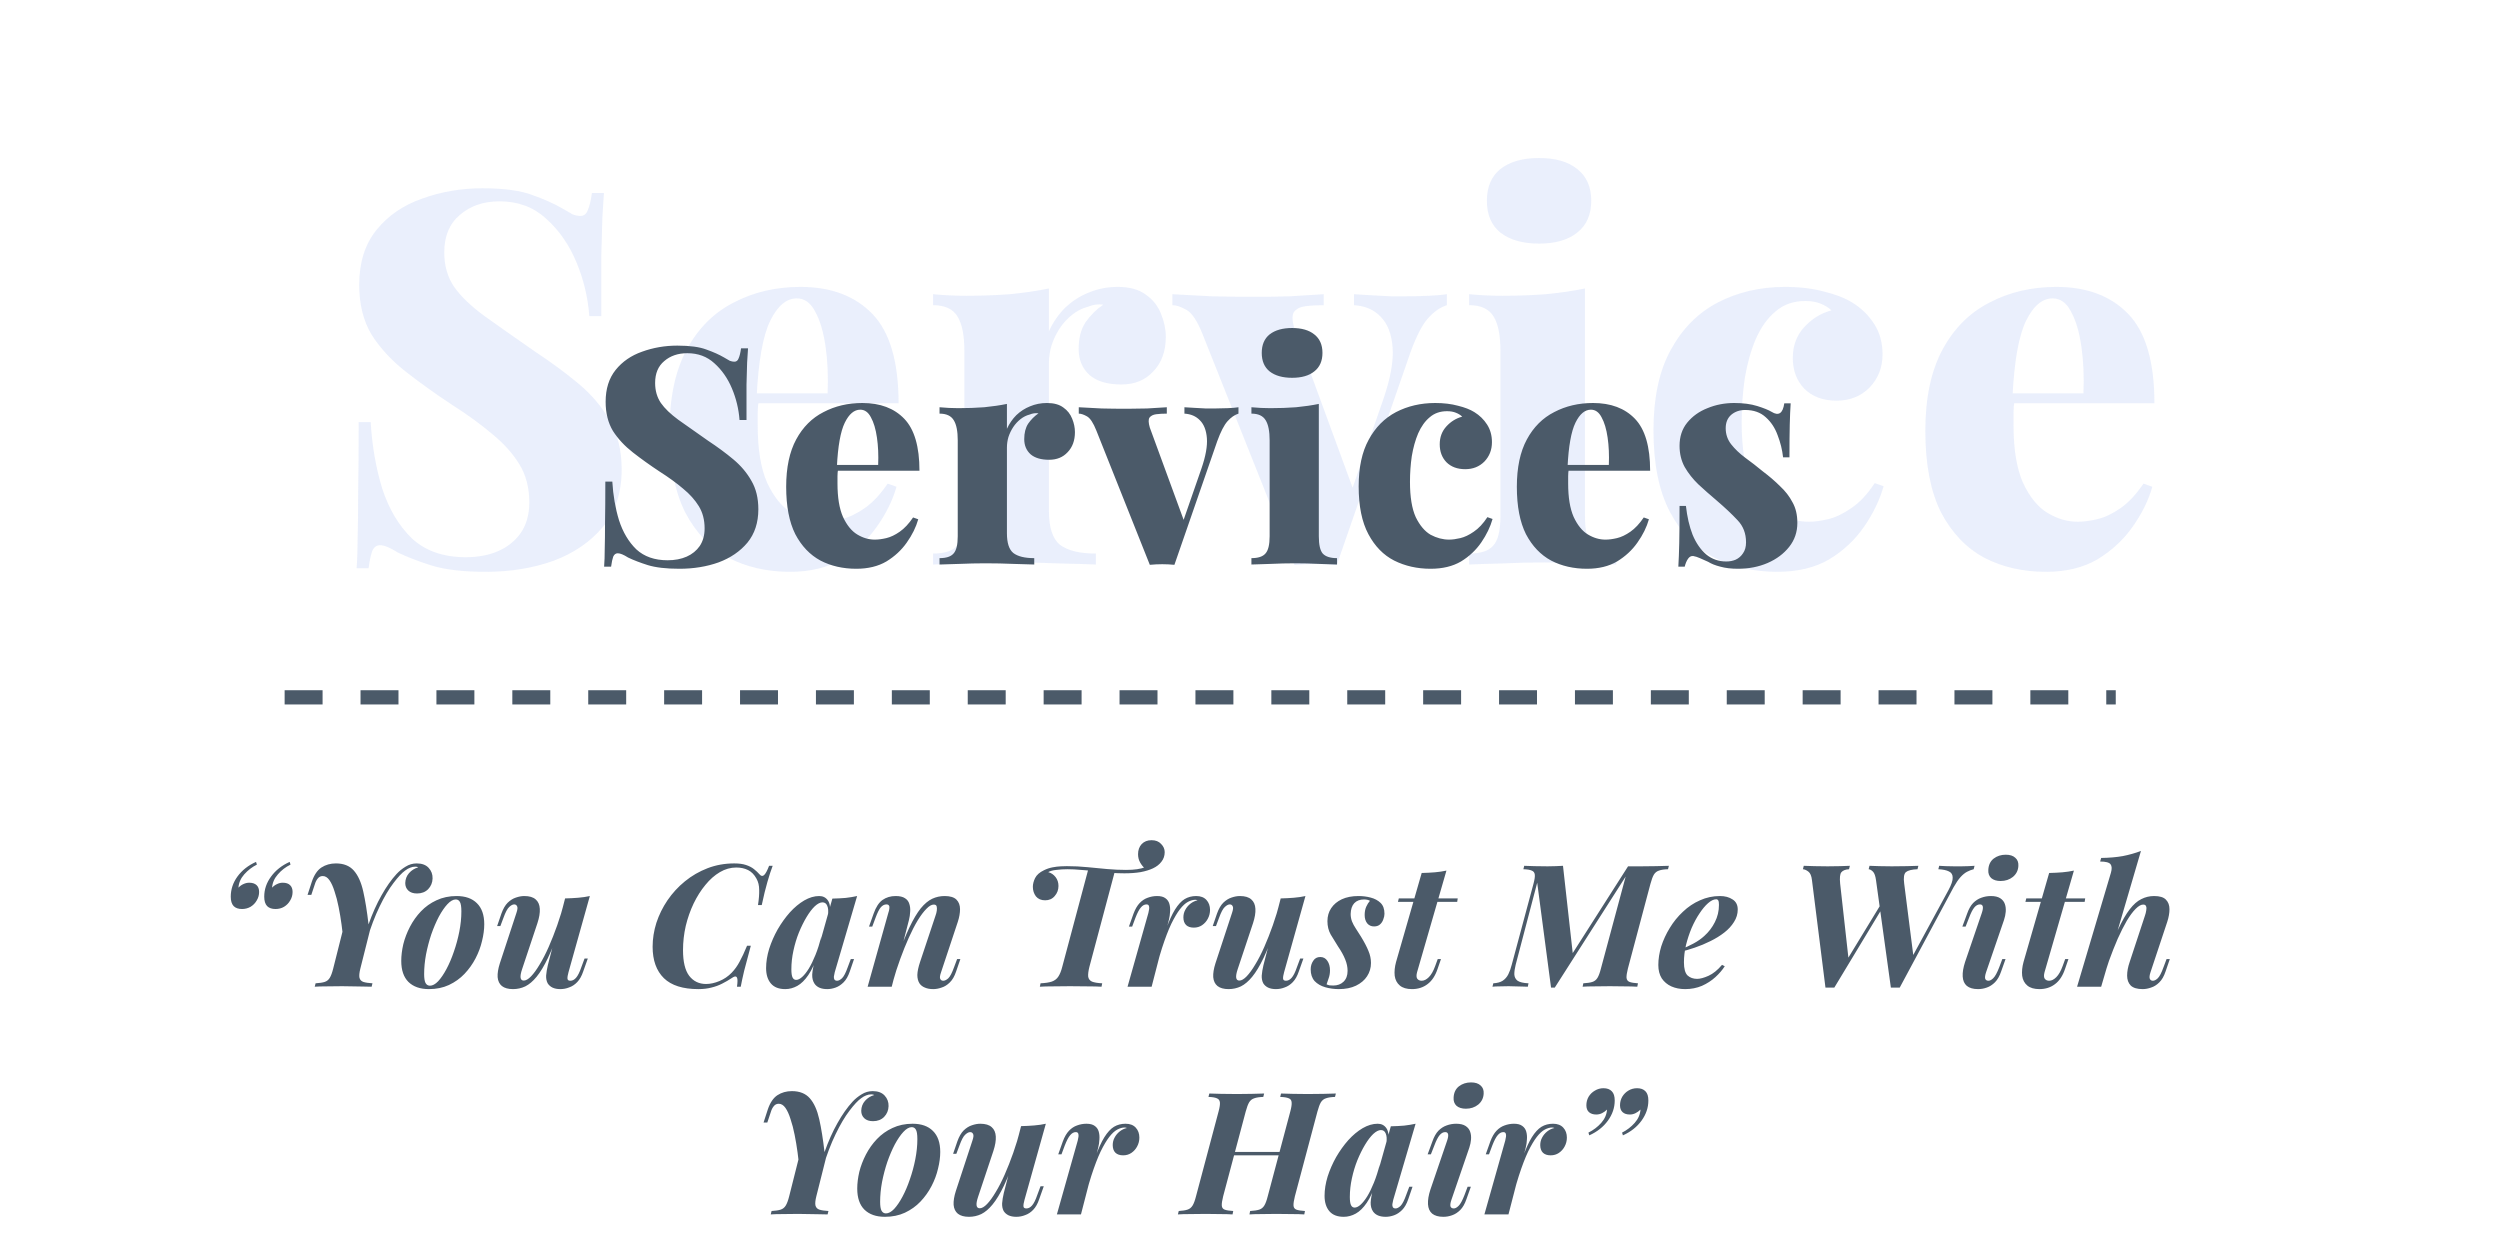 <svg width="527" height="265" viewBox="0 0 527 265" fill="none" xmlns="http://www.w3.org/2000/svg">
<path d="M101.679 39.69C106.225 39.69 109.745 40.167 112.239 41.12C114.732 42 116.859 42.953 118.619 43.98C119.499 44.493 120.195 44.897 120.709 45.19C121.295 45.41 121.845 45.52 122.359 45.52C123.092 45.52 123.605 45.117 123.899 44.31C124.265 43.503 124.559 42.293 124.779 40.68H127.309C127.235 42.147 127.125 43.87 126.979 45.85C126.905 47.83 126.832 50.47 126.759 53.77C126.759 56.997 126.759 61.287 126.759 66.64H124.229C123.935 62.68 123.019 58.867 121.479 55.2C119.939 51.533 117.812 48.49 115.099 46.07C112.459 43.65 109.195 42.44 105.309 42.44C101.935 42.44 99.149 43.393 96.949 45.3C94.749 47.133 93.649 49.773 93.649 53.22C93.649 56.007 94.346 58.427 95.739 60.48C97.132 62.46 99.222 64.477 102.009 66.53C104.869 68.583 108.462 71.113 112.789 74.12C116.235 76.393 119.315 78.667 122.029 80.94C124.742 83.213 126.905 85.78 128.519 88.64C130.205 91.5 131.049 94.947 131.049 98.98C131.049 103.82 129.729 107.853 127.089 111.08C124.449 114.233 120.965 116.617 116.639 118.23C112.312 119.77 107.582 120.54 102.449 120.54C97.682 120.54 93.869 120.1 91.009 119.22C88.222 118.34 85.839 117.423 83.859 116.47C82.246 115.443 80.999 114.93 80.119 114.93C79.385 114.93 78.835 115.333 78.469 116.14C78.175 116.947 77.919 118.157 77.699 119.77H75.169C75.316 117.937 75.389 115.81 75.389 113.39C75.462 110.897 75.499 107.707 75.499 103.82C75.572 99.933 75.609 94.983 75.609 88.97H78.139C78.432 93.957 79.239 98.613 80.559 102.94C81.952 107.267 84.042 110.787 86.829 113.5C89.689 116.14 93.466 117.46 98.159 117.46C100.799 117.46 103.109 117.02 105.089 116.14C107.069 115.26 108.645 113.977 109.819 112.29C110.992 110.53 111.579 108.403 111.579 105.91C111.579 102.83 110.882 100.153 109.489 97.88C108.095 95.607 106.189 93.48 103.769 91.5C101.349 89.447 98.525 87.393 95.299 85.34C91.852 83.067 88.626 80.757 85.619 78.41C82.612 76.063 80.192 73.46 78.359 70.6C76.599 67.667 75.719 64.147 75.719 60.04C75.719 55.347 76.929 51.497 79.349 48.49C81.769 45.483 84.959 43.283 88.919 41.89C92.952 40.423 97.206 39.69 101.679 39.69ZM168.741 60.48C175.194 60.48 180.254 62.387 183.921 66.2C187.588 70.013 189.421 76.283 189.421 85.01H154.111L154.001 82.92H174.461C174.608 79.327 174.461 76.027 174.021 73.02C173.581 69.94 172.848 67.483 171.821 65.65C170.868 63.817 169.584 62.9 167.971 62.9C165.771 62.9 163.901 64.477 162.361 67.63C160.821 70.783 159.868 76.137 159.501 83.69L159.941 84.46C159.794 85.267 159.721 86.11 159.721 86.99C159.721 87.797 159.721 88.677 159.721 89.63C159.721 94.69 160.381 98.723 161.701 101.73C163.094 104.737 164.818 106.863 166.871 108.11C168.924 109.357 171.051 109.98 173.251 109.98C174.498 109.98 175.891 109.797 177.431 109.43C178.971 109.063 180.584 108.293 182.271 107.12C183.958 105.947 185.571 104.223 187.111 101.95L188.981 102.61C188.174 105.47 186.781 108.293 184.801 111.08C182.894 113.793 180.438 116.067 177.431 117.9C174.424 119.66 170.794 120.54 166.541 120.54C161.701 120.54 157.374 119.55 153.561 117.57C149.748 115.517 146.704 112.327 144.431 108C142.231 103.6 141.131 97.88 141.131 90.84C141.131 83.873 142.341 78.153 144.761 73.68C147.181 69.207 150.481 65.907 154.661 63.78C158.841 61.58 163.534 60.48 168.741 60.48ZM235.631 60.48C238.125 60.48 240.105 61.03 241.571 62.13C243.038 63.157 244.101 64.513 244.761 66.2C245.421 67.813 245.751 69.427 245.751 71.04C245.751 74.047 244.871 76.467 243.111 78.3C241.425 80.133 239.188 81.05 236.401 81.05C233.468 81.05 231.231 80.39 229.691 79.07C228.151 77.677 227.381 75.843 227.381 73.57C227.381 71.297 227.858 69.427 228.811 67.96C229.838 66.493 231.085 65.247 232.551 64.22C231.451 64.073 230.388 64.22 229.361 64.66C228.188 64.953 227.088 65.503 226.061 66.31C225.035 67.117 224.155 68.07 223.421 69.17C222.688 70.27 222.101 71.48 221.661 72.8C221.295 74.047 221.111 75.33 221.111 76.65V107.67C221.111 111.19 221.881 113.573 223.421 114.82C225.035 116.067 227.565 116.69 231.011 116.69V119C229.325 118.927 226.831 118.853 223.531 118.78C220.231 118.633 216.821 118.56 213.301 118.56C210.148 118.56 206.958 118.633 203.731 118.78C200.578 118.853 198.231 118.927 196.691 119V116.69C199.111 116.69 200.798 116.14 201.751 115.04C202.778 113.94 203.291 111.85 203.291 108.77V74.01C203.291 70.71 202.815 68.29 201.861 66.75C200.908 65.137 199.185 64.33 196.691 64.33V62.02C199.038 62.24 201.311 62.35 203.511 62.35C206.811 62.35 209.928 62.24 212.861 62.02C215.868 61.727 218.618 61.323 221.111 60.81V69.83C221.991 67.923 223.128 66.273 224.521 64.88C225.988 63.487 227.638 62.423 229.471 61.69C231.378 60.883 233.431 60.48 235.631 60.48ZM305.001 62.02V64.33C303.608 64.77 302.288 65.687 301.041 67.08C299.794 68.473 298.548 70.893 297.301 74.34L281.791 119.11C280.324 118.963 278.858 118.89 277.391 118.89C275.924 118.89 274.421 118.963 272.881 119.11L253.521 70.49C252.421 67.703 251.284 65.98 250.111 65.32C248.938 64.66 247.948 64.33 247.141 64.33V62.02C249.781 62.167 252.531 62.313 255.391 62.46C258.251 62.533 261.368 62.57 264.741 62.57C267.014 62.57 269.398 62.533 271.891 62.46C274.458 62.313 276.841 62.167 279.041 62.02V64.33C277.648 64.33 276.364 64.403 275.191 64.55C274.091 64.697 273.284 65.1 272.771 65.76C272.331 66.42 272.368 67.63 272.881 69.39L285.421 103.6L284.211 105.47L291.581 84.24C293.121 79.767 293.781 76.1 293.561 73.24C293.341 70.38 292.498 68.217 291.031 66.75C289.638 65.283 287.768 64.477 285.421 64.33V62.02C286.521 62.093 287.731 62.167 289.051 62.24C290.444 62.313 291.801 62.387 293.121 62.46C294.514 62.46 295.651 62.46 296.531 62.46C297.924 62.46 299.464 62.423 301.151 62.35C302.838 62.277 304.121 62.167 305.001 62.02ZM324.435 33.31C327.882 33.31 330.558 34.08 332.465 35.62C334.445 37.16 335.435 39.397 335.435 42.33C335.435 45.263 334.445 47.5 332.465 49.04C330.558 50.58 327.882 51.35 324.435 51.35C320.988 51.35 318.275 50.58 316.295 49.04C314.388 47.5 313.435 45.263 313.435 42.33C313.435 39.397 314.388 37.16 316.295 35.62C318.275 34.08 320.988 33.31 324.435 33.31ZM334.115 60.81V108.77C334.115 111.85 334.592 113.94 335.545 115.04C336.572 116.14 338.295 116.69 340.715 116.69V119C339.248 118.927 337.085 118.853 334.225 118.78C331.365 118.633 328.468 118.56 325.535 118.56C322.602 118.56 319.595 118.633 316.515 118.78C313.508 118.853 311.235 118.927 309.695 119V116.69C312.115 116.69 313.802 116.14 314.755 115.04C315.782 113.94 316.295 111.85 316.295 108.77V74.01C316.295 70.71 315.818 68.29 314.865 66.75C313.912 65.137 312.188 64.33 309.695 64.33V62.02C312.042 62.24 314.315 62.35 316.515 62.35C319.815 62.35 322.932 62.24 325.865 62.02C328.872 61.727 331.622 61.323 334.115 60.81ZM376.271 60.48C379.351 60.48 382.101 60.81 384.521 61.47C386.941 62.057 388.921 62.827 390.461 63.78C392.368 64.953 393.908 66.457 395.081 68.29C396.255 70.123 396.841 72.25 396.841 74.67C396.841 77.457 395.925 79.803 394.091 81.71C392.258 83.543 389.948 84.46 387.161 84.46C384.301 84.46 382.028 83.617 380.341 81.93C378.728 80.243 377.921 78.08 377.921 75.44C377.921 72.873 378.728 70.71 380.341 68.95C381.955 67.19 383.861 66.017 386.061 65.43C385.475 64.843 384.705 64.367 383.751 64C382.871 63.633 381.808 63.45 380.561 63.45C378.068 63.45 375.978 64.183 374.291 65.65C372.605 67.043 371.211 68.987 370.111 71.48C369.085 73.9 368.315 76.65 367.801 79.73C367.361 82.737 367.141 85.853 367.141 89.08C367.141 94.507 367.838 98.76 369.231 101.84C370.698 104.847 372.495 106.973 374.621 108.22C376.821 109.393 379.058 109.98 381.331 109.98C382.505 109.98 383.861 109.797 385.401 109.43C386.941 109.063 388.555 108.293 390.241 107.12C392.001 105.947 393.651 104.187 395.191 101.84L397.061 102.5C396.255 105.36 394.898 108.183 392.991 110.97C391.085 113.757 388.628 116.067 385.621 117.9C382.615 119.66 378.948 120.54 374.621 120.54C369.781 120.54 365.381 119.55 361.421 117.57C357.535 115.59 354.418 112.4 352.071 108C349.725 103.6 348.551 97.843 348.551 90.73C348.551 83.837 349.761 78.19 352.181 73.79C354.601 69.317 357.901 65.98 362.081 63.78C366.335 61.58 371.065 60.48 376.271 60.48ZM433.471 60.48C439.925 60.48 444.985 62.387 448.651 66.2C452.318 70.013 454.151 76.283 454.151 85.01H418.841L418.731 82.92H439.191C439.338 79.327 439.191 76.027 438.751 73.02C438.311 69.94 437.578 67.483 436.551 65.65C435.598 63.817 434.315 62.9 432.701 62.9C430.501 62.9 428.631 64.477 427.091 67.63C425.551 70.783 424.598 76.137 424.231 83.69L424.671 84.46C424.525 85.267 424.451 86.11 424.451 86.99C424.451 87.797 424.451 88.677 424.451 89.63C424.451 94.69 425.111 98.723 426.431 101.73C427.825 104.737 429.548 106.863 431.601 108.11C433.655 109.357 435.781 109.98 437.981 109.98C439.228 109.98 440.621 109.797 442.161 109.43C443.701 109.063 445.315 108.293 447.001 107.12C448.688 105.947 450.301 104.223 451.841 101.95L453.711 102.61C452.905 105.47 451.511 108.293 449.531 111.08C447.625 113.793 445.168 116.067 442.161 117.9C439.155 119.66 435.525 120.54 431.271 120.54C426.431 120.54 422.105 119.55 418.291 117.57C414.478 115.517 411.435 112.327 409.161 108C406.961 103.6 405.861 97.88 405.861 90.84C405.861 83.873 407.071 78.153 409.491 73.68C411.911 69.207 415.211 65.907 419.391 63.78C423.571 61.58 428.265 60.48 433.471 60.48Z" fill="#7797EE" fill-opacity="0.15"/>
<path d="M142.772 72.856C145.417 72.856 147.465 73.133 148.916 73.688C150.367 74.2 151.604 74.755 152.628 75.352C153.14 75.651 153.545 75.885 153.844 76.056C154.185 76.184 154.505 76.248 154.804 76.248C155.231 76.248 155.529 76.013 155.7 75.544C155.913 75.075 156.084 74.371 156.212 73.432H157.684C157.641 74.285 157.577 75.288 157.492 76.44C157.449 77.592 157.407 79.128 157.364 81.048C157.364 82.925 157.364 85.421 157.364 88.536H155.892C155.721 86.232 155.188 84.013 154.292 81.88C153.396 79.747 152.159 77.976 150.58 76.568C149.044 75.16 147.145 74.456 144.884 74.456C142.921 74.456 141.3 75.011 140.02 76.12C138.74 77.187 138.1 78.723 138.1 80.728C138.1 82.349 138.505 83.757 139.316 84.952C140.127 86.104 141.343 87.277 142.964 88.472C144.628 89.667 146.719 91.139 149.236 92.888C151.241 94.211 153.033 95.533 154.612 96.856C156.191 98.179 157.449 99.672 158.388 101.336C159.369 103 159.86 105.005 159.86 107.352C159.86 110.168 159.092 112.515 157.556 114.392C156.02 116.227 153.993 117.613 151.476 118.552C148.959 119.448 146.207 119.896 143.22 119.896C140.447 119.896 138.228 119.64 136.564 119.128C134.943 118.616 133.556 118.083 132.404 117.528C131.465 116.931 130.74 116.632 130.228 116.632C129.801 116.632 129.481 116.867 129.268 117.336C129.097 117.805 128.948 118.509 128.82 119.448H127.348C127.433 118.381 127.476 117.144 127.476 115.736C127.519 114.285 127.54 112.429 127.54 110.168C127.583 107.907 127.604 105.027 127.604 101.528H129.076C129.247 104.429 129.716 107.139 130.484 109.656C131.295 112.173 132.511 114.221 134.132 115.8C135.796 117.336 137.993 118.104 140.724 118.104C142.26 118.104 143.604 117.848 144.756 117.336C145.908 116.824 146.825 116.077 147.508 115.096C148.191 114.072 148.532 112.835 148.532 111.384C148.532 109.592 148.127 108.035 147.316 106.712C146.505 105.389 145.396 104.152 143.988 103C142.58 101.805 140.937 100.611 139.06 99.416C137.055 98.093 135.177 96.749 133.428 95.384C131.679 94.019 130.271 92.504 129.204 90.84C128.18 89.133 127.668 87.085 127.668 84.696C127.668 81.965 128.372 79.725 129.78 77.976C131.188 76.227 133.044 74.947 135.348 74.136C137.695 73.283 140.169 72.856 142.772 72.856ZM181.79 84.952C185.545 84.952 188.489 86.061 190.622 88.28C192.755 90.499 193.822 94.147 193.822 99.224H173.278L173.214 98.008H185.118C185.203 95.917 185.118 93.997 184.862 92.248C184.606 90.456 184.179 89.027 183.582 87.96C183.027 86.893 182.281 86.36 181.342 86.36C180.062 86.36 178.974 87.277 178.078 89.112C177.182 90.947 176.627 94.061 176.414 98.456L176.67 98.904C176.585 99.373 176.542 99.864 176.542 100.376C176.542 100.845 176.542 101.357 176.542 101.912C176.542 104.856 176.926 107.203 177.694 108.952C178.505 110.701 179.507 111.939 180.702 112.664C181.897 113.389 183.134 113.752 184.414 113.752C185.139 113.752 185.95 113.645 186.846 113.432C187.742 113.219 188.681 112.771 189.662 112.088C190.643 111.405 191.582 110.403 192.478 109.08L193.566 109.464C193.097 111.128 192.286 112.771 191.134 114.392C190.025 115.971 188.595 117.293 186.846 118.36C185.097 119.384 182.985 119.896 180.51 119.896C177.694 119.896 175.177 119.32 172.958 118.168C170.739 116.973 168.969 115.117 167.646 112.6C166.366 110.04 165.726 106.712 165.726 102.616C165.726 98.563 166.43 95.235 167.838 92.632C169.246 90.029 171.166 88.109 173.598 86.872C176.03 85.592 178.761 84.952 181.79 84.952ZM220.708 84.952C222.159 84.952 223.311 85.272 224.164 85.912C225.017 86.509 225.636 87.299 226.02 88.28C226.404 89.219 226.596 90.157 226.596 91.096C226.596 92.845 226.084 94.253 225.06 95.32C224.079 96.387 222.777 96.92 221.156 96.92C219.449 96.92 218.148 96.536 217.252 95.768C216.356 94.957 215.908 93.891 215.908 92.568C215.908 91.245 216.185 90.157 216.74 89.304C217.337 88.451 218.063 87.725 218.916 87.128C218.276 87.043 217.657 87.128 217.06 87.384C216.377 87.555 215.737 87.875 215.14 88.344C214.543 88.813 214.031 89.368 213.604 90.008C213.177 90.648 212.836 91.352 212.58 92.12C212.367 92.845 212.26 93.592 212.26 94.36V112.408C212.26 114.456 212.708 115.843 213.604 116.568C214.543 117.293 216.015 117.656 218.02 117.656V119C217.039 118.957 215.588 118.915 213.668 118.872C211.748 118.787 209.764 118.744 207.716 118.744C205.881 118.744 204.025 118.787 202.148 118.872C200.313 118.915 198.948 118.957 198.052 119V117.656C199.46 117.656 200.441 117.336 200.996 116.696C201.593 116.056 201.892 114.84 201.892 113.048V92.824C201.892 90.904 201.615 89.496 201.06 88.6C200.505 87.661 199.503 87.192 198.052 87.192V85.848C199.417 85.976 200.74 86.04 202.02 86.04C203.94 86.04 205.753 85.976 207.46 85.848C209.209 85.677 210.809 85.443 212.26 85.144V90.392C212.772 89.283 213.433 88.323 214.244 87.512C215.097 86.701 216.057 86.083 217.124 85.656C218.233 85.187 219.428 84.952 220.708 84.952ZM261.069 85.848V87.192C260.258 87.448 259.49 87.981 258.765 88.792C258.039 89.603 257.314 91.011 256.589 93.016L247.565 119.064C246.711 118.979 245.858 118.936 245.005 118.936C244.151 118.936 243.277 118.979 242.381 119.064L231.117 90.776C230.477 89.155 229.815 88.152 229.133 87.768C228.45 87.384 227.874 87.192 227.405 87.192V85.848C228.941 85.933 230.541 86.019 232.205 86.104C233.869 86.147 235.682 86.168 237.645 86.168C238.967 86.168 240.354 86.147 241.805 86.104C243.298 86.019 244.685 85.933 245.965 85.848V87.192C245.154 87.192 244.407 87.235 243.725 87.32C243.085 87.405 242.615 87.64 242.317 88.024C242.061 88.408 242.082 89.112 242.381 90.136L249.677 110.04L248.973 111.128L253.261 98.776C254.157 96.173 254.541 94.04 254.413 92.376C254.285 90.712 253.794 89.453 252.941 88.6C252.13 87.747 251.042 87.277 249.677 87.192V85.848C250.317 85.891 251.021 85.933 251.789 85.976C252.599 86.019 253.389 86.061 254.157 86.104C254.967 86.104 255.629 86.104 256.141 86.104C256.951 86.104 257.847 86.083 258.829 86.04C259.81 85.997 260.557 85.933 261.069 85.848ZM272.375 69.144C274.381 69.144 275.938 69.592 277.047 70.488C278.199 71.384 278.775 72.685 278.775 74.392C278.775 76.099 278.199 77.4 277.047 78.296C275.938 79.192 274.381 79.64 272.375 79.64C270.37 79.64 268.791 79.192 267.639 78.296C266.53 77.4 265.975 76.099 265.975 74.392C265.975 72.685 266.53 71.384 267.639 70.488C268.791 69.592 270.37 69.144 272.375 69.144ZM278.007 85.144V113.048C278.007 114.84 278.285 116.056 278.84 116.696C279.437 117.336 280.44 117.656 281.847 117.656V119C280.994 118.957 279.736 118.915 278.071 118.872C276.408 118.787 274.722 118.744 273.016 118.744C271.309 118.744 269.559 118.787 267.767 118.872C266.018 118.915 264.695 118.957 263.799 119V117.656C265.207 117.656 266.189 117.336 266.743 116.696C267.341 116.056 267.639 114.84 267.639 113.048V92.824C267.639 90.904 267.362 89.496 266.807 88.6C266.253 87.661 265.25 87.192 263.799 87.192V85.848C265.165 85.976 266.487 86.04 267.767 86.04C269.687 86.04 271.501 85.976 273.207 85.848C274.957 85.677 276.557 85.443 278.007 85.144ZM302.535 84.952C304.327 84.952 305.927 85.144 307.335 85.528C308.743 85.869 309.895 86.317 310.791 86.872C311.9 87.555 312.796 88.429 313.479 89.496C314.162 90.563 314.503 91.8 314.503 93.208C314.503 94.829 313.97 96.195 312.903 97.304C311.836 98.371 310.492 98.904 308.871 98.904C307.207 98.904 305.884 98.413 304.903 97.432C303.964 96.451 303.495 95.192 303.495 93.656C303.495 92.163 303.964 90.904 304.903 89.88C305.842 88.856 306.951 88.173 308.231 87.832C307.89 87.491 307.442 87.213 306.887 87C306.375 86.787 305.756 86.68 305.031 86.68C303.58 86.68 302.364 87.107 301.383 87.96C300.402 88.771 299.591 89.901 298.951 91.352C298.354 92.76 297.906 94.36 297.607 96.152C297.351 97.901 297.223 99.715 297.223 101.592C297.223 104.749 297.628 107.224 298.439 109.016C299.292 110.765 300.338 112.003 301.575 112.728C302.855 113.411 304.156 113.752 305.479 113.752C306.162 113.752 306.951 113.645 307.847 113.432C308.743 113.219 309.682 112.771 310.663 112.088C311.687 111.405 312.647 110.381 313.543 109.016L314.631 109.4C314.162 111.064 313.372 112.707 312.263 114.328C311.154 115.949 309.724 117.293 307.975 118.36C306.226 119.384 304.092 119.896 301.575 119.896C298.759 119.896 296.199 119.32 293.895 118.168C291.634 117.016 289.82 115.16 288.455 112.6C287.09 110.04 286.407 106.691 286.407 102.552C286.407 98.541 287.111 95.256 288.519 92.696C289.927 90.093 291.847 88.152 294.279 86.872C296.754 85.592 299.506 84.952 302.535 84.952ZM335.815 84.952C339.57 84.952 342.514 86.061 344.647 88.28C346.78 90.499 347.847 94.147 347.847 99.224H327.303L327.239 98.008H339.143C339.228 95.917 339.143 93.997 338.887 92.248C338.631 90.456 338.204 89.027 337.607 87.96C337.052 86.893 336.306 86.36 335.367 86.36C334.087 86.36 332.999 87.277 332.103 89.112C331.207 90.947 330.652 94.061 330.439 98.456L330.695 98.904C330.61 99.373 330.567 99.864 330.567 100.376C330.567 100.845 330.567 101.357 330.567 101.912C330.567 104.856 330.951 107.203 331.719 108.952C332.53 110.701 333.532 111.939 334.727 112.664C335.922 113.389 337.159 113.752 338.439 113.752C339.164 113.752 339.975 113.645 340.871 113.432C341.767 113.219 342.706 112.771 343.687 112.088C344.668 111.405 345.607 110.403 346.503 109.08L347.591 109.464C347.122 111.128 346.311 112.771 345.159 114.392C344.05 115.971 342.62 117.293 340.871 118.36C339.122 119.384 337.01 119.896 334.535 119.896C331.719 119.896 329.202 119.32 326.983 118.168C324.764 116.973 322.994 115.117 321.671 112.6C320.391 110.04 319.751 106.712 319.751 102.616C319.751 98.563 320.455 95.235 321.863 92.632C323.271 90.029 325.191 88.109 327.623 86.872C330.055 85.592 332.786 84.952 335.815 84.952ZM365.569 84.952C367.446 84.952 369.068 85.165 370.433 85.592C371.798 86.019 372.801 86.424 373.441 86.808C374.934 87.747 375.83 87.149 376.129 85.016H377.473C377.388 86.253 377.324 87.747 377.281 89.496C377.238 91.203 377.217 93.507 377.217 96.408H375.873C375.702 94.829 375.318 93.272 374.721 91.736C374.166 90.2 373.334 88.941 372.225 87.96C371.116 86.936 369.665 86.424 367.873 86.424C366.721 86.424 365.74 86.765 364.929 87.448C364.161 88.131 363.777 89.069 363.777 90.264C363.777 91.544 364.161 92.675 364.929 93.656C365.697 94.637 366.678 95.576 367.873 96.472C369.11 97.368 370.348 98.328 371.585 99.352C372.95 100.376 374.166 101.421 375.233 102.488C376.342 103.512 377.217 104.643 377.857 105.88C378.54 107.075 378.881 108.525 378.881 110.232C378.881 112.152 378.305 113.837 377.153 115.288C376.001 116.739 374.486 117.869 372.609 118.68C370.732 119.491 368.641 119.896 366.337 119.896C364.929 119.896 363.692 119.747 362.625 119.448C361.601 119.192 360.748 118.851 360.065 118.424C359.425 118.125 358.849 117.869 358.337 117.656C357.868 117.443 357.398 117.293 356.929 117.208C356.502 117.165 356.14 117.357 355.841 117.784C355.542 118.211 355.308 118.765 355.137 119.448H353.793C353.878 118.083 353.942 116.419 353.985 114.456C354.028 112.493 354.049 109.891 354.049 106.648H355.393C355.649 108.952 356.118 110.979 356.801 112.728C357.526 114.477 358.486 115.864 359.681 116.888C360.876 117.869 362.284 118.36 363.905 118.36C364.63 118.36 365.292 118.232 365.889 117.976C366.529 117.677 367.041 117.229 367.425 116.632C367.852 116.035 368.065 115.267 368.065 114.328C368.065 112.451 367.468 110.893 366.273 109.656C365.078 108.376 363.606 106.989 361.857 105.496C360.492 104.344 359.212 103.213 358.017 102.104C356.865 100.995 355.905 99.779 355.137 98.456C354.412 97.133 354.049 95.64 354.049 93.976C354.049 92.056 354.582 90.435 355.649 89.112C356.758 87.747 358.188 86.723 359.937 86.04C361.686 85.315 363.564 84.952 365.569 84.952Z" fill="#4B5A69"/>
<path d="M55.7 189.028C55.7 187.492 56.18 186.076 57.14 184.78C58.1 183.46 59.408 182.428 61.064 181.684L61.244 182.26C60.212 182.764 59.324 183.448 58.58 184.312C57.836 185.152 57.428 186.088 57.356 187.12C57.668 186.784 58.016 186.532 58.4 186.364C58.784 186.172 59.18 186.076 59.588 186.076C60.284 186.076 60.8 186.244 61.136 186.58C61.496 186.916 61.676 187.396 61.676 188.02C61.676 188.668 61.508 189.268 61.172 189.82C60.86 190.372 60.428 190.816 59.876 191.152C59.348 191.464 58.748 191.62 58.076 191.62C57.308 191.62 56.72 191.416 56.312 191.008C55.904 190.576 55.7 189.916 55.7 189.028ZM48.644 189.028C48.644 187.492 49.112 186.076 50.048 184.78C51.008 183.46 52.316 182.428 53.972 181.684L54.152 182.26C53.144 182.764 52.256 183.448 51.488 184.312C50.744 185.152 50.336 186.088 50.264 187.12C50.576 186.784 50.924 186.532 51.308 186.364C51.716 186.172 52.124 186.076 52.532 186.076C53.204 186.076 53.72 186.244 54.08 186.58C54.44 186.916 54.62 187.396 54.62 188.02C54.62 188.668 54.452 189.268 54.116 189.82C53.804 190.372 53.372 190.816 52.82 191.152C52.268 191.464 51.668 191.62 51.02 191.62C50.252 191.62 49.664 191.416 49.256 191.008C48.848 190.576 48.644 189.916 48.644 189.028ZM75.959 204.184C75.743 205.048 75.683 205.696 75.779 206.128C75.899 206.56 76.175 206.848 76.607 206.992C77.063 207.136 77.699 207.232 78.515 207.28L78.335 208C77.879 207.976 77.303 207.964 76.607 207.964C75.935 207.94 75.203 207.928 74.411 207.928C73.619 207.904 72.863 207.892 72.143 207.892C70.991 207.892 69.887 207.904 68.831 207.928C67.799 207.928 66.971 207.952 66.347 208L66.527 207.28C67.343 207.232 67.979 207.136 68.435 206.992C68.891 206.848 69.251 206.56 69.515 206.128C69.779 205.696 70.019 205.048 70.235 204.184L72.719 194.32L75.059 196.588L77.543 195.904L78.767 193.024L75.959 204.184ZM87.551 182.692C87.167 182.692 86.807 182.764 86.471 182.908C86.135 183.028 85.775 183.232 85.391 183.52C84.719 184 83.903 184.876 82.943 186.148C81.983 187.396 81.011 189.04 80.027 191.08C79.043 193.096 78.131 195.496 77.291 198.28L72.395 198.46C72.299 197.332 72.167 196.144 71.999 194.896C71.831 193.648 71.627 192.424 71.387 191.224C71.147 190 70.859 188.896 70.523 187.912C70.211 186.904 69.851 186.112 69.443 185.536C69.035 184.96 68.567 184.672 68.039 184.672C67.607 184.672 67.259 184.84 66.995 185.176C66.731 185.488 66.527 185.884 66.383 186.364L65.627 188.632C65.627 188.632 65.495 188.632 65.231 188.632C64.967 188.632 64.835 188.632 64.835 188.632L65.735 185.86C66.215 184.444 66.887 183.448 67.751 182.872C68.639 182.296 69.659 182.008 70.811 182.008C72.443 182.008 73.703 182.512 74.591 183.52C75.479 184.528 76.139 185.992 76.571 187.912C77.003 189.832 77.375 192.148 77.687 194.86C78.503 192.556 79.415 190.516 80.423 188.74C81.431 186.94 82.487 185.44 83.591 184.24C84.143 183.64 84.779 183.124 85.499 182.692C86.219 182.236 86.999 182.008 87.839 182.008C88.943 182.008 89.783 182.32 90.359 182.944C90.935 183.568 91.211 184.312 91.187 185.176C91.163 186.064 90.851 186.82 90.251 187.444C89.651 188.044 88.871 188.344 87.911 188.344C87.119 188.344 86.507 188.14 86.075 187.732C85.643 187.324 85.427 186.796 85.427 186.148C85.451 185.332 85.715 184.636 86.219 184.06C86.747 183.46 87.395 183.052 88.163 182.836C88.091 182.788 88.007 182.752 87.911 182.728C87.815 182.704 87.695 182.692 87.551 182.692ZM96.069 189.604C95.517 189.604 94.929 189.94 94.305 190.612C93.705 191.26 93.105 192.136 92.505 193.24C91.929 194.344 91.401 195.58 90.921 196.948C90.465 198.316 90.093 199.732 89.805 201.196C89.541 202.636 89.409 204.016 89.409 205.336C89.409 206.2 89.505 206.824 89.697 207.208C89.913 207.592 90.225 207.784 90.633 207.784C91.185 207.784 91.761 207.472 92.361 206.848C92.961 206.2 93.549 205.336 94.125 204.256C94.701 203.176 95.217 201.964 95.673 200.62C96.153 199.252 96.537 197.836 96.825 196.372C97.113 194.908 97.257 193.492 97.257 192.124C97.257 191.116 97.149 190.444 96.933 190.108C96.741 189.772 96.453 189.604 96.069 189.604ZM84.585 202.564C84.585 201.46 84.729 200.284 85.017 199.036C85.329 197.788 85.797 196.564 86.421 195.364C87.045 194.164 87.813 193.084 88.725 192.124C89.661 191.14 90.753 190.36 92.001 189.784C93.273 189.184 94.689 188.884 96.249 188.884C98.097 188.884 99.525 189.388 100.533 190.396C101.565 191.404 102.081 192.88 102.081 194.824C102.081 195.928 101.925 197.104 101.613 198.352C101.325 199.6 100.869 200.824 100.245 202.024C99.621 203.224 98.841 204.316 97.905 205.3C96.993 206.26 95.901 207.04 94.629 207.64C93.381 208.216 91.977 208.504 90.417 208.504C88.569 208.504 87.129 208 86.097 206.992C85.089 205.984 84.585 204.508 84.585 202.564ZM118.076 195.364C117.188 198.004 116.336 200.188 115.52 201.916C114.704 203.62 113.9 204.952 113.108 205.912C112.34 206.848 111.548 207.52 110.732 207.928C109.916 208.312 109.052 208.504 108.14 208.504C107.132 208.504 106.352 208.288 105.8 207.856C105.272 207.424 104.972 206.8 104.9 205.984C104.852 205.168 105.008 204.196 105.368 203.068L108.86 192.448C109.1 191.752 109.148 191.284 109.004 191.044C108.884 190.78 108.68 190.648 108.392 190.648C108.08 190.648 107.732 190.828 107.348 191.188C106.964 191.524 106.556 192.292 106.124 193.492L105.476 195.22H104.792L105.692 192.592C106.052 191.584 106.496 190.816 107.024 190.288C107.576 189.76 108.152 189.4 108.752 189.208C109.376 188.992 109.964 188.884 110.516 188.884C111.596 188.884 112.4 189.124 112.928 189.604C113.456 190.06 113.744 190.72 113.792 191.584C113.84 192.424 113.672 193.432 113.288 194.608L110.048 204.328C109.52 205.912 109.64 206.704 110.408 206.704C110.864 206.704 111.38 206.404 111.956 205.804C112.532 205.204 113.132 204.376 113.756 203.32C114.404 202.264 115.04 201.028 115.664 199.612C116.288 198.196 116.888 196.672 117.464 195.04C118.04 193.408 118.544 191.74 118.976 190.036L118.076 195.364ZM119.84 204.94C119.672 205.54 119.6 205.996 119.624 206.308C119.648 206.596 119.852 206.74 120.236 206.74C120.668 206.74 121.064 206.536 121.424 206.128C121.808 205.696 122.18 204.952 122.54 203.896L123.224 202.06H123.908L122.936 204.796C122.624 205.732 122.204 206.476 121.676 207.028C121.172 207.556 120.608 207.928 119.984 208.144C119.384 208.384 118.76 208.504 118.112 208.504C117.464 208.504 116.912 208.396 116.456 208.18C116.024 207.964 115.688 207.664 115.448 207.28C115.208 206.824 115.1 206.284 115.124 205.66C115.172 205.012 115.292 204.28 115.484 203.464L119.12 189.388C120.104 189.364 121.028 189.316 121.892 189.244C122.78 189.172 123.596 189.052 124.34 188.884L119.84 204.94ZM162.88 182.512C162.52 183.448 162.148 184.588 161.764 185.932C161.38 187.252 160.984 188.872 160.576 190.792H159.784C159.976 189.568 160.06 188.5 160.036 187.588C160.036 186.676 159.844 185.884 159.46 185.212C159.004 184.372 158.416 183.772 157.696 183.412C156.976 183.052 156.148 182.872 155.212 182.872C154.012 182.872 152.86 183.196 151.756 183.844C150.652 184.492 149.632 185.392 148.696 186.544C147.76 187.672 146.932 188.98 146.212 190.468C145.516 191.932 144.964 193.504 144.556 195.184C144.172 196.864 143.98 198.568 143.98 200.296C143.98 202.744 144.412 204.544 145.276 205.696C146.164 206.848 147.352 207.424 148.84 207.424C149.728 207.424 150.664 207.22 151.648 206.812C152.632 206.404 153.496 205.816 154.24 205.048C154.888 204.376 155.44 203.608 155.896 202.744C156.376 201.88 156.904 200.752 157.48 199.36H158.272C157.672 201.544 157.204 203.308 156.868 204.652C156.556 205.972 156.316 207.088 156.148 208H155.356C155.428 207.496 155.464 207.088 155.464 206.776C155.464 206.272 155.368 205.972 155.176 205.876C154.984 205.78 154.684 205.876 154.276 206.164C153.628 206.596 152.944 206.992 152.224 207.352C151.528 207.712 150.772 207.988 149.956 208.18C149.14 208.396 148.228 208.504 147.22 208.504C143.956 208.504 141.532 207.736 139.948 206.2C138.364 204.64 137.572 202.432 137.572 199.576C137.572 197.896 137.836 196.216 138.364 194.536C138.916 192.856 139.696 191.272 140.704 189.784C141.736 188.272 142.96 186.94 144.376 185.788C145.816 184.612 147.412 183.688 149.164 183.016C150.916 182.344 152.788 182.008 154.78 182.008C155.764 182.008 156.58 182.116 157.228 182.332C157.9 182.548 158.464 182.836 158.92 183.196C159.376 183.556 159.784 183.94 160.144 184.348C160.456 184.708 160.768 184.744 161.08 184.456C161.392 184.168 161.74 183.52 162.124 182.512H162.88ZM167.829 206.56C168.213 206.56 168.633 206.356 169.089 205.948C169.545 205.54 170.013 204.952 170.493 204.184C170.973 203.392 171.441 202.432 171.897 201.304C172.353 200.176 172.773 198.868 173.157 197.38L172.365 201.304C171.765 203.08 171.105 204.496 170.385 205.552C169.665 206.608 168.897 207.364 168.081 207.82C167.265 208.276 166.413 208.504 165.525 208.504C164.181 208.504 163.173 208.108 162.501 207.316C161.829 206.524 161.493 205.444 161.493 204.076C161.493 202.78 161.709 201.424 162.141 200.008C162.597 198.592 163.197 197.224 163.941 195.904C164.709 194.584 165.561 193.396 166.497 192.34C167.457 191.284 168.465 190.444 169.521 189.82C170.601 189.196 171.657 188.884 172.689 188.884C173.481 188.884 174.093 189.196 174.525 189.82C174.957 190.444 175.089 191.416 174.921 192.736L174.525 192.952C174.645 192.088 174.597 191.416 174.381 190.936C174.189 190.456 173.853 190.216 173.373 190.216C172.893 190.216 172.353 190.492 171.753 191.044C171.177 191.596 170.601 192.352 170.025 193.312C169.449 194.272 168.909 195.364 168.405 196.588C167.925 197.788 167.541 199.06 167.253 200.404C166.965 201.724 166.821 203.032 166.821 204.328C166.821 205.144 166.905 205.72 167.073 206.056C167.241 206.392 167.493 206.56 167.829 206.56ZM175.461 189.424C176.493 189.4 177.429 189.352 178.269 189.28C179.109 189.184 179.913 189.052 180.681 188.884L175.965 204.94C175.893 205.252 175.833 205.552 175.785 205.84C175.761 206.104 175.797 206.32 175.893 206.488C176.013 206.656 176.205 206.74 176.469 206.74C176.781 206.74 177.129 206.56 177.513 206.2C177.897 205.816 178.293 205.048 178.701 203.896L179.349 202.168H180.033L179.133 204.796C178.797 205.78 178.365 206.536 177.837 207.064C177.309 207.592 176.745 207.964 176.145 208.18C175.545 208.396 174.957 208.504 174.381 208.504C173.133 208.504 172.245 208.132 171.717 207.388C171.357 206.86 171.189 206.212 171.213 205.444C171.261 204.652 171.429 203.752 171.717 202.744L175.461 189.424ZM187.975 208H182.899L187.255 192.448C187.375 192.112 187.447 191.812 187.471 191.548C187.519 191.26 187.495 191.044 187.399 190.9C187.303 190.732 187.123 190.648 186.859 190.648C186.427 190.648 186.031 190.852 185.671 191.26C185.335 191.644 184.963 192.388 184.555 193.492L183.871 195.328H183.187L184.159 192.592C184.639 191.224 185.263 190.264 186.031 189.712C186.823 189.16 187.747 188.884 188.803 188.884C189.667 188.884 190.327 189.04 190.783 189.352C191.239 189.64 191.539 190.036 191.683 190.54C191.851 191.044 191.911 191.596 191.863 192.196C191.839 192.772 191.755 193.348 191.611 193.924L187.975 208ZM189.127 201.916C190.063 199.3 190.927 197.152 191.719 195.472C192.535 193.768 193.327 192.436 194.095 191.476C194.887 190.516 195.691 189.844 196.507 189.46C197.323 189.076 198.199 188.884 199.135 188.884C200.287 188.884 201.115 189.136 201.619 189.64C202.123 190.144 202.375 190.816 202.375 191.656C202.375 192.472 202.219 193.36 201.907 194.32L198.379 204.94C198.139 205.612 198.079 206.08 198.199 206.344C198.319 206.608 198.535 206.74 198.847 206.74C199.159 206.74 199.507 206.572 199.891 206.236C200.275 205.876 200.683 205.096 201.115 203.896L201.763 202.168H202.447L201.547 204.796C201.211 205.804 200.767 206.572 200.215 207.1C199.687 207.628 199.111 207.988 198.487 208.18C197.887 208.396 197.299 208.504 196.723 208.504C196.027 208.504 195.439 208.396 194.959 208.18C194.479 207.988 194.107 207.7 193.843 207.316C193.531 206.836 193.375 206.236 193.375 205.516C193.399 204.772 193.591 203.86 193.951 202.78L197.191 193.06C197.335 192.676 197.431 192.304 197.479 191.944C197.527 191.584 197.515 191.284 197.443 191.044C197.371 190.804 197.167 190.684 196.831 190.684C196.375 190.684 195.859 190.984 195.283 191.584C194.707 192.16 194.095 192.976 193.447 194.032C192.823 195.064 192.199 196.276 191.575 197.668C190.951 199.06 190.351 200.548 189.775 202.132C189.199 203.692 188.683 205.3 188.227 206.956L189.127 201.916ZM242.746 177.112C243.61 177.112 244.282 177.376 244.762 177.904C245.266 178.408 245.518 178.984 245.518 179.632C245.518 180.4 245.29 181.072 244.834 181.648C244.402 182.224 243.802 182.692 243.034 183.052C242.314 183.388 241.45 183.652 240.442 183.844C239.434 184.012 238.294 184.096 237.022 184.096C236.134 184.096 235.174 184.06 234.142 183.988C233.134 183.892 232.09 183.784 231.01 183.664C229.954 183.544 228.91 183.448 227.878 183.376C226.87 183.28 225.922 183.232 225.034 183.232C224.218 183.232 223.438 183.28 222.694 183.376C221.95 183.448 221.374 183.604 220.966 183.844C221.59 184.012 222.106 184.36 222.514 184.888C222.922 185.416 223.126 186.04 223.126 186.76C223.126 187.576 222.862 188.284 222.334 188.884C221.83 189.484 221.158 189.784 220.318 189.784C219.478 189.784 218.83 189.508 218.374 188.956C217.942 188.38 217.726 187.708 217.726 186.94C217.726 186.364 217.882 185.752 218.194 185.104C218.53 184.432 219.154 183.88 220.066 183.448C220.642 183.16 221.242 182.956 221.866 182.836C222.49 182.716 223.078 182.644 223.63 182.62C224.182 182.596 224.602 182.584 224.89 182.584C226.378 182.584 227.83 182.656 229.246 182.8C230.662 182.92 232.042 183.052 233.386 183.196C234.754 183.316 236.074 183.376 237.346 183.376C238.282 183.376 239.062 183.328 239.686 183.232C240.334 183.136 240.922 182.992 241.45 182.8L241.378 183.088C241.018 182.8 240.682 182.392 240.37 181.864C240.058 181.336 239.902 180.736 239.902 180.064C239.902 179.2 240.154 178.492 240.658 177.94C241.186 177.388 241.882 177.112 242.746 177.112ZM229.426 183.196C229.426 183.196 229.606 183.22 229.966 183.268C230.35 183.292 230.818 183.328 231.37 183.376C231.922 183.424 232.474 183.472 233.026 183.52C233.578 183.568 234.046 183.616 234.43 183.664C234.814 183.688 235.006 183.7 235.006 183.7L229.642 203.824C229.426 204.688 229.342 205.372 229.39 205.876C229.462 206.356 229.726 206.704 230.182 206.92C230.662 207.112 231.382 207.232 232.342 207.28L232.198 208C231.454 207.952 230.482 207.928 229.282 207.928C228.082 207.904 226.834 207.892 225.538 207.892C224.29 207.892 223.09 207.904 221.938 207.928C220.81 207.928 219.898 207.952 219.202 208L219.346 207.28C220.354 207.232 221.146 207.112 221.722 206.92C222.322 206.704 222.778 206.356 223.09 205.876C223.426 205.372 223.702 204.688 223.918 203.824L229.426 183.196ZM242.763 208H237.687L242.079 192.448C242.247 191.8 242.295 191.344 242.223 191.08C242.175 190.792 241.995 190.648 241.683 190.648C241.251 190.648 240.855 190.864 240.495 191.296C240.135 191.704 239.751 192.436 239.343 193.492L238.659 195.328H237.975L238.947 192.592C239.307 191.632 239.739 190.888 240.243 190.36C240.747 189.832 241.311 189.46 241.935 189.244C242.583 189.004 243.243 188.884 243.915 188.884C244.683 188.884 245.271 189.04 245.679 189.352C246.087 189.64 246.363 190.036 246.507 190.54C246.651 191.044 246.699 191.596 246.651 192.196C246.627 192.772 246.543 193.348 246.399 193.924L242.763 208ZM251.979 189.676C251.499 189.676 250.983 189.82 250.431 190.108C249.879 190.396 249.315 190.912 248.739 191.656C248.163 192.4 247.551 193.432 246.903 194.752C246.279 196.072 245.631 197.764 244.959 199.828C244.311 201.868 243.639 204.34 242.943 207.244L243.735 202.384C244.503 199.744 245.199 197.56 245.823 195.832C246.447 194.104 247.071 192.736 247.695 191.728C248.343 190.696 249.015 189.964 249.711 189.532C250.431 189.1 251.247 188.884 252.159 188.884C253.095 188.884 253.815 189.16 254.319 189.712C254.823 190.264 255.075 190.96 255.075 191.8C255.075 192.472 254.919 193.096 254.607 193.672C254.319 194.224 253.911 194.68 253.383 195.04C252.879 195.376 252.303 195.544 251.655 195.544C250.959 195.544 250.419 195.364 250.035 195.004C249.651 194.62 249.459 194.08 249.459 193.384C249.459 192.808 249.591 192.28 249.855 191.8C250.119 191.296 250.479 190.864 250.935 190.504C251.391 190.144 251.895 189.904 252.447 189.784C252.375 189.76 252.303 189.736 252.231 189.712C252.159 189.688 252.075 189.676 251.979 189.676ZM268.925 195.364C268.037 198.004 267.185 200.188 266.369 201.916C265.553 203.62 264.749 204.952 263.957 205.912C263.189 206.848 262.397 207.52 261.581 207.928C260.765 208.312 259.901 208.504 258.989 208.504C257.981 208.504 257.201 208.288 256.649 207.856C256.121 207.424 255.821 206.8 255.749 205.984C255.701 205.168 255.857 204.196 256.217 203.068L259.709 192.448C259.949 191.752 259.997 191.284 259.853 191.044C259.733 190.78 259.529 190.648 259.241 190.648C258.929 190.648 258.581 190.828 258.197 191.188C257.813 191.524 257.405 192.292 256.973 193.492L256.325 195.22H255.641L256.541 192.592C256.901 191.584 257.345 190.816 257.873 190.288C258.425 189.76 259.001 189.4 259.601 189.208C260.225 188.992 260.813 188.884 261.365 188.884C262.445 188.884 263.249 189.124 263.777 189.604C264.305 190.06 264.593 190.72 264.641 191.584C264.689 192.424 264.521 193.432 264.137 194.608L260.897 204.328C260.369 205.912 260.489 206.704 261.257 206.704C261.713 206.704 262.229 206.404 262.805 205.804C263.381 205.204 263.981 204.376 264.605 203.32C265.253 202.264 265.889 201.028 266.513 199.612C267.137 198.196 267.737 196.672 268.313 195.04C268.889 193.408 269.393 191.74 269.825 190.036L268.925 195.364ZM270.689 204.94C270.521 205.54 270.449 205.996 270.473 206.308C270.497 206.596 270.701 206.74 271.085 206.74C271.517 206.74 271.913 206.536 272.273 206.128C272.657 205.696 273.029 204.952 273.389 203.896L274.073 202.06H274.757L273.785 204.796C273.473 205.732 273.053 206.476 272.525 207.028C272.021 207.556 271.457 207.928 270.833 208.144C270.233 208.384 269.609 208.504 268.961 208.504C268.313 208.504 267.761 208.396 267.305 208.18C266.873 207.964 266.537 207.664 266.297 207.28C266.057 206.824 265.949 206.284 265.973 205.66C266.021 205.012 266.141 204.28 266.333 203.464L269.969 189.388C270.953 189.364 271.877 189.316 272.741 189.244C273.629 189.172 274.445 189.052 275.189 188.884L270.689 204.94ZM279.642 207.496C279.834 207.592 280.038 207.664 280.254 207.712C280.47 207.736 280.734 207.748 281.046 207.748C281.934 207.748 282.654 207.484 283.206 206.956C283.782 206.404 284.07 205.636 284.07 204.652C284.07 203.86 283.902 203.056 283.566 202.24C283.23 201.4 282.726 200.488 282.054 199.504C281.502 198.64 280.986 197.8 280.506 196.984C280.05 196.168 279.822 195.232 279.822 194.176C279.822 193.144 280.086 192.232 280.614 191.44C281.142 190.648 281.886 190.024 282.846 189.568C283.83 189.112 285.006 188.884 286.374 188.884C287.262 188.884 288.114 188.992 288.93 189.208C289.77 189.424 290.466 189.796 291.018 190.324C291.57 190.852 291.846 191.62 291.846 192.628C291.846 192.988 291.762 193.384 291.594 193.816C291.45 194.248 291.21 194.608 290.874 194.896C290.562 195.16 290.154 195.292 289.65 195.292C289.05 195.292 288.57 195.076 288.21 194.644C287.85 194.188 287.67 193.6 287.67 192.88C287.67 192.232 287.778 191.656 287.994 191.152C288.234 190.624 288.498 190.204 288.786 189.892C288.474 189.7 288.054 189.604 287.526 189.604C286.662 189.604 285.978 189.868 285.474 190.396C284.994 190.924 284.742 191.68 284.718 192.664C284.718 193.216 284.814 193.744 285.006 194.248C285.198 194.728 285.462 195.22 285.798 195.724C286.134 196.228 286.494 196.792 286.878 197.416C287.598 198.592 288.126 199.6 288.462 200.44C288.822 201.28 289.002 202.132 289.002 202.996C289.002 204.028 288.726 204.964 288.174 205.804C287.646 206.62 286.866 207.28 285.834 207.784C284.826 208.264 283.626 208.504 282.234 208.504C281.226 208.504 280.266 208.372 279.354 208.108C278.442 207.844 277.698 207.412 277.122 206.812C276.57 206.188 276.294 205.36 276.294 204.328C276.294 203.656 276.474 203.056 276.834 202.528C277.17 202 277.662 201.736 278.31 201.736C278.958 201.736 279.462 202.012 279.822 202.564C280.182 203.092 280.362 203.752 280.362 204.544C280.362 205.168 280.266 205.732 280.074 206.236C279.906 206.74 279.762 207.16 279.642 207.496ZM307.287 189.388L307.179 190.108H294.687L294.867 189.388H307.287ZM298.719 204.94C298.551 205.564 298.563 206.02 298.755 206.308C298.971 206.596 299.283 206.74 299.691 206.74C300.195 206.74 300.699 206.488 301.203 205.984C301.707 205.48 302.151 204.7 302.535 203.644L303.075 202.168H303.759L303.039 204.256C302.559 205.696 301.851 206.764 300.915 207.46C300.003 208.156 298.911 208.504 297.639 208.504C296.535 208.504 295.683 208.252 295.083 207.748C294.483 207.244 294.123 206.56 294.003 205.696C293.907 204.808 294.003 203.836 294.291 202.78L299.691 184.024C300.723 184 301.659 183.952 302.499 183.88C303.339 183.808 304.143 183.688 304.911 183.52L298.719 204.94ZM343.194 182.62H346.002C347.082 182.62 348.126 182.608 349.134 182.584C350.142 182.56 351.03 182.536 351.798 182.512L351.618 183.232C350.802 183.256 350.166 183.352 349.71 183.52C349.254 183.664 348.894 183.952 348.63 184.384C348.39 184.792 348.15 185.44 347.91 186.328L343.158 204.184C342.942 205.048 342.846 205.696 342.87 206.128C342.918 206.56 343.134 206.848 343.518 206.992C343.902 207.136 344.49 207.232 345.282 207.28L345.138 208C344.37 207.952 343.482 207.928 342.474 207.928C341.49 207.904 340.458 207.892 339.378 207.892C338.226 207.892 337.122 207.904 336.066 207.928C335.034 207.928 334.218 207.952 333.618 208L333.762 207.28C334.602 207.232 335.238 207.136 335.67 206.992C336.126 206.848 336.486 206.56 336.75 206.128C337.014 205.696 337.254 205.048 337.47 204.184L342.69 184.78L327.75 208.18H326.958L324.042 186.076L319.506 203.356C319.314 204.124 319.218 204.796 319.218 205.372C319.242 205.948 319.47 206.404 319.902 206.74C320.358 207.052 321.126 207.232 322.206 207.28L322.062 208C321.774 207.976 321.39 207.964 320.91 207.964C320.43 207.94 319.926 207.928 319.398 207.928C318.894 207.904 318.438 207.892 318.03 207.892C317.406 207.892 316.782 207.904 316.158 207.928C315.534 207.928 315.018 207.952 314.61 208L314.79 207.28C315.63 207.232 316.29 207.052 316.77 206.74C317.274 206.404 317.67 205.948 317.958 205.372C318.246 204.796 318.486 204.124 318.678 203.356L323.25 186.328C323.49 185.44 323.586 184.792 323.538 184.384C323.49 183.952 323.274 183.664 322.89 183.52C322.53 183.352 321.942 183.256 321.126 183.232L321.306 182.512C321.858 182.536 322.566 182.56 323.43 182.584C324.318 182.608 325.254 182.62 326.238 182.62C326.814 182.62 327.39 182.608 327.966 182.584C328.542 182.56 329.046 182.536 329.478 182.512L331.53 200.908L343.194 182.62ZM354.183 200.188C355.167 199.804 356.103 199.372 356.991 198.892C357.879 198.412 358.635 197.884 359.259 197.308C360.195 196.468 360.939 195.496 361.491 194.392C362.067 193.264 362.355 192.052 362.355 190.756C362.355 190.276 362.307 189.964 362.211 189.82C362.115 189.652 361.971 189.568 361.779 189.568C361.251 189.568 360.675 189.844 360.051 190.396C359.451 190.924 358.851 191.644 358.251 192.556C357.651 193.444 357.099 194.464 356.595 195.616C356.115 196.768 355.719 197.968 355.407 199.216C355.119 200.464 354.975 201.676 354.975 202.852C354.975 204.196 355.227 205.12 355.731 205.624C356.259 206.104 356.931 206.344 357.747 206.344C358.395 206.344 359.199 206.128 360.159 205.696C361.119 205.264 362.067 204.496 363.003 203.392L363.579 203.68C363.075 204.472 362.415 205.24 361.599 205.984C360.783 206.728 359.835 207.34 358.755 207.82C357.675 208.276 356.499 208.504 355.227 208.504C354.147 208.504 353.175 208.312 352.311 207.928C351.471 207.544 350.799 206.98 350.295 206.236C349.815 205.468 349.575 204.532 349.575 203.428C349.575 202.156 349.779 200.848 350.187 199.504C350.619 198.16 351.219 196.864 351.987 195.616C352.755 194.344 353.679 193.204 354.759 192.196C355.839 191.164 357.039 190.36 358.359 189.784C359.679 189.184 361.083 188.884 362.571 188.884C363.627 188.884 364.515 189.124 365.235 189.604C365.955 190.06 366.315 190.768 366.315 191.728C366.315 192.664 366.051 193.54 365.523 194.356C365.019 195.172 364.335 195.916 363.471 196.588C362.607 197.26 361.635 197.86 360.555 198.388C359.499 198.916 358.407 199.372 357.279 199.756C356.175 200.14 355.131 200.44 354.147 200.656L354.183 200.188ZM397.586 190.108L386.678 208.18H384.806L381.962 185.536C381.866 184.648 381.614 184.048 381.206 183.736C380.798 183.424 380.414 183.256 380.054 183.232L380.234 182.512C380.834 182.536 381.59 182.56 382.502 182.584C383.414 182.608 384.338 182.62 385.274 182.62C386.234 182.62 387.11 182.608 387.902 182.584C388.718 182.56 389.402 182.536 389.954 182.512L389.774 183.232C389.006 183.28 388.466 183.496 388.154 183.88C387.866 184.24 387.782 185.032 387.902 186.256L389.702 202.42L388.622 203.536L397.37 189.172L397.586 190.108ZM410.726 187.66C411.35 186.508 411.65 185.62 411.626 184.996C411.626 184.372 411.362 183.94 410.834 183.7C410.33 183.436 409.586 183.28 408.602 183.232L408.782 182.512C409.118 182.536 409.562 182.56 410.114 182.584C410.69 182.584 411.29 182.596 411.914 182.62C412.562 182.62 413.09 182.62 413.498 182.62C414.05 182.62 414.542 182.608 414.974 182.584C415.43 182.56 415.85 182.536 416.234 182.512L416.054 183.232C415.574 183.352 415.106 183.532 414.65 183.772C414.194 184.012 413.738 184.384 413.282 184.888C412.826 185.392 412.334 186.112 411.806 187.048L400.466 208.18H398.594L395.462 185.536C395.342 184.648 395.126 184.048 394.814 183.736C394.502 183.424 394.202 183.256 393.914 183.232L394.094 182.512C394.646 182.536 395.342 182.56 396.182 182.584C397.046 182.608 397.91 182.62 398.774 182.62C399.926 182.62 400.994 182.608 401.978 182.584C402.962 182.56 403.766 182.536 404.39 182.512L404.21 183.232C403.01 183.28 402.194 183.484 401.762 183.844C401.354 184.204 401.234 185.008 401.402 186.256L403.418 202.132L402.338 203.104L410.726 187.66ZM419.136 183.376C419.184 182.344 419.556 181.552 420.252 181C420.972 180.448 421.824 180.172 422.808 180.172C423.696 180.172 424.368 180.388 424.824 180.82C425.304 181.228 425.52 181.804 425.472 182.548C425.424 183.484 425.04 184.252 424.32 184.852C423.6 185.428 422.736 185.716 421.728 185.716C420.888 185.716 420.228 185.512 419.748 185.104C419.292 184.672 419.088 184.096 419.136 183.376ZM417.768 192.448C418.176 191.248 418.044 190.648 417.372 190.648C416.94 190.648 416.544 190.864 416.184 191.296C415.824 191.728 415.452 192.46 415.068 193.492L414.348 195.328H413.664L414.672 192.592C415.008 191.632 415.428 190.888 415.932 190.36C416.46 189.832 417.036 189.46 417.66 189.244C418.308 189.004 418.98 188.884 419.676 188.884C420.516 188.884 421.176 189.04 421.656 189.352C422.136 189.664 422.46 190.072 422.628 190.576C422.796 191.056 422.856 191.596 422.808 192.196C422.76 192.772 422.64 193.348 422.448 193.924L418.668 204.94C418.452 205.588 418.392 206.056 418.488 206.344C418.608 206.608 418.836 206.74 419.172 206.74C419.484 206.74 419.82 206.56 420.18 206.2C420.564 205.84 420.984 205.072 421.44 203.896L422.088 202.168H422.772L421.836 204.796C421.5 205.78 421.068 206.536 420.54 207.064C420.012 207.592 419.436 207.964 418.812 208.18C418.212 208.396 417.6 208.504 416.976 208.504C415.944 208.504 415.152 208.276 414.6 207.82C414.072 207.364 413.784 206.704 413.736 205.84C413.688 204.976 413.856 203.956 414.24 202.78L417.768 192.448ZM439.557 189.388L439.449 190.108H426.957L427.137 189.388H439.557ZM430.989 204.94C430.821 205.564 430.833 206.02 431.025 206.308C431.241 206.596 431.553 206.74 431.961 206.74C432.465 206.74 432.969 206.488 433.473 205.984C433.977 205.48 434.421 204.7 434.805 203.644L435.345 202.168H436.029L435.309 204.256C434.829 205.696 434.121 206.764 433.185 207.46C432.273 208.156 431.181 208.504 429.909 208.504C428.805 208.504 427.953 208.252 427.353 207.748C426.753 207.244 426.393 206.56 426.273 205.696C426.177 204.808 426.273 203.836 426.561 202.78L431.961 184.024C432.993 184 433.929 183.952 434.769 183.88C435.609 183.808 436.413 183.688 437.181 183.52L430.989 204.94ZM442.925 208H437.849L444.977 183.988C445.217 183.172 445.193 182.572 444.905 182.188C444.617 181.804 443.885 181.612 442.709 181.612L442.925 180.856C444.629 180.832 446.153 180.7 447.497 180.46C448.841 180.196 450.113 179.836 451.313 179.38L442.925 208ZM443.825 202.78C444.785 200.02 445.673 197.74 446.489 195.94C447.329 194.14 448.145 192.724 448.937 191.692C449.729 190.66 450.545 189.94 451.385 189.532C452.225 189.1 453.125 188.884 454.085 188.884C455.261 188.884 456.089 189.136 456.569 189.64C457.073 190.144 457.325 190.816 457.325 191.656C457.325 192.472 457.169 193.36 456.857 194.32L453.329 204.94C453.113 205.588 453.065 206.056 453.185 206.344C453.305 206.608 453.521 206.74 453.833 206.74C454.145 206.74 454.481 206.572 454.841 206.236C455.225 205.876 455.633 205.096 456.065 203.896L456.713 202.168H457.397L456.497 204.796C456.161 205.804 455.717 206.572 455.165 207.1C454.637 207.628 454.061 207.988 453.437 208.18C452.837 208.396 452.249 208.504 451.673 208.504C450.521 208.504 449.681 208.252 449.153 207.748C448.649 207.22 448.397 206.524 448.397 205.66C448.397 204.772 448.577 203.812 448.937 202.78L452.141 193.06C452.285 192.652 452.381 192.268 452.429 191.908C452.501 191.548 452.489 191.26 452.393 191.044C452.321 190.804 452.117 190.684 451.781 190.684C451.325 190.684 450.797 190.984 450.197 191.584C449.597 192.184 448.973 193.024 448.325 194.104C447.701 195.184 447.065 196.444 446.417 197.884C445.793 199.324 445.181 200.872 444.581 202.528C444.005 204.184 443.489 205.888 443.033 207.64L443.825 202.78ZM172.081 252.184C171.865 253.048 171.805 253.696 171.901 254.128C172.021 254.56 172.297 254.848 172.729 254.992C173.185 255.136 173.821 255.232 174.637 255.28L174.457 256C174.001 255.976 173.425 255.964 172.729 255.964C172.057 255.94 171.325 255.928 170.533 255.928C169.741 255.904 168.985 255.892 168.265 255.892C167.113 255.892 166.009 255.904 164.953 255.928C163.921 255.928 163.093 255.952 162.469 256L162.649 255.28C163.465 255.232 164.101 255.136 164.557 254.992C165.013 254.848 165.373 254.56 165.637 254.128C165.901 253.696 166.141 253.048 166.357 252.184L168.841 242.32L171.181 244.588L173.665 243.904L174.889 241.024L172.081 252.184ZM183.673 230.692C183.289 230.692 182.929 230.764 182.593 230.908C182.257 231.028 181.897 231.232 181.513 231.52C180.841 232 180.025 232.876 179.065 234.148C178.105 235.396 177.133 237.04 176.149 239.08C175.165 241.096 174.253 243.496 173.413 246.28L168.517 246.46C168.421 245.332 168.289 244.144 168.121 242.896C167.953 241.648 167.749 240.424 167.509 239.224C167.269 238 166.981 236.896 166.645 235.912C166.333 234.904 165.973 234.112 165.565 233.536C165.157 232.96 164.689 232.672 164.161 232.672C163.729 232.672 163.381 232.84 163.117 233.176C162.853 233.488 162.649 233.884 162.505 234.364L161.749 236.632C161.749 236.632 161.617 236.632 161.353 236.632C161.089 236.632 160.957 236.632 160.957 236.632L161.857 233.86C162.337 232.444 163.009 231.448 163.873 230.872C164.761 230.296 165.781 230.008 166.933 230.008C168.565 230.008 169.825 230.512 170.713 231.52C171.601 232.528 172.261 233.992 172.693 235.912C173.125 237.832 173.497 240.148 173.809 242.86C174.625 240.556 175.537 238.516 176.545 236.74C177.553 234.94 178.609 233.44 179.713 232.24C180.265 231.64 180.901 231.124 181.621 230.692C182.341 230.236 183.121 230.008 183.961 230.008C185.065 230.008 185.905 230.32 186.481 230.944C187.057 231.568 187.333 232.312 187.309 233.176C187.285 234.064 186.973 234.82 186.373 235.444C185.773 236.044 184.993 236.344 184.033 236.344C183.241 236.344 182.629 236.14 182.197 235.732C181.765 235.324 181.549 234.796 181.549 234.148C181.573 233.332 181.837 232.636 182.341 232.06C182.869 231.46 183.517 231.052 184.285 230.836C184.213 230.788 184.129 230.752 184.033 230.728C183.937 230.704 183.817 230.692 183.673 230.692ZM192.191 237.604C191.639 237.604 191.051 237.94 190.427 238.612C189.827 239.26 189.227 240.136 188.627 241.24C188.051 242.344 187.523 243.58 187.043 244.948C186.587 246.316 186.215 247.732 185.927 249.196C185.663 250.636 185.531 252.016 185.531 253.336C185.531 254.2 185.627 254.824 185.819 255.208C186.035 255.592 186.347 255.784 186.755 255.784C187.307 255.784 187.883 255.472 188.483 254.848C189.083 254.2 189.671 253.336 190.247 252.256C190.823 251.176 191.339 249.964 191.795 248.62C192.275 247.252 192.659 245.836 192.947 244.372C193.235 242.908 193.379 241.492 193.379 240.124C193.379 239.116 193.271 238.444 193.055 238.108C192.863 237.772 192.575 237.604 192.191 237.604ZM180.707 250.564C180.707 249.46 180.851 248.284 181.139 247.036C181.451 245.788 181.919 244.564 182.543 243.364C183.167 242.164 183.935 241.084 184.847 240.124C185.783 239.14 186.875 238.36 188.123 237.784C189.395 237.184 190.811 236.884 192.371 236.884C194.219 236.884 195.647 237.388 196.655 238.396C197.687 239.404 198.203 240.88 198.203 242.824C198.203 243.928 198.047 245.104 197.735 246.352C197.447 247.6 196.991 248.824 196.367 250.024C195.743 251.224 194.963 252.316 194.027 253.3C193.115 254.26 192.023 255.04 190.751 255.64C189.503 256.216 188.099 256.504 186.539 256.504C184.691 256.504 183.251 256 182.219 254.992C181.211 253.984 180.707 252.508 180.707 250.564ZM214.198 243.364C213.31 246.004 212.458 248.188 211.642 249.916C210.826 251.62 210.022 252.952 209.23 253.912C208.462 254.848 207.67 255.52 206.854 255.928C206.038 256.312 205.174 256.504 204.262 256.504C203.254 256.504 202.474 256.288 201.922 255.856C201.394 255.424 201.094 254.8 201.022 253.984C200.974 253.168 201.13 252.196 201.49 251.068L204.982 240.448C205.222 239.752 205.27 239.284 205.126 239.044C205.006 238.78 204.802 238.648 204.514 238.648C204.202 238.648 203.854 238.828 203.47 239.188C203.086 239.524 202.678 240.292 202.246 241.492L201.598 243.22H200.914L201.814 240.592C202.174 239.584 202.618 238.816 203.146 238.288C203.698 237.76 204.274 237.4 204.874 237.208C205.498 236.992 206.086 236.884 206.638 236.884C207.718 236.884 208.522 237.124 209.05 237.604C209.578 238.06 209.866 238.72 209.914 239.584C209.962 240.424 209.794 241.432 209.41 242.608L206.17 252.328C205.642 253.912 205.762 254.704 206.53 254.704C206.986 254.704 207.502 254.404 208.078 253.804C208.654 253.204 209.254 252.376 209.878 251.32C210.526 250.264 211.162 249.028 211.786 247.612C212.41 246.196 213.01 244.672 213.586 243.04C214.162 241.408 214.666 239.74 215.098 238.036L214.198 243.364ZM215.962 252.94C215.794 253.54 215.722 253.996 215.746 254.308C215.77 254.596 215.974 254.74 216.358 254.74C216.79 254.74 217.186 254.536 217.546 254.128C217.93 253.696 218.302 252.952 218.662 251.896L219.346 250.06H220.03L219.058 252.796C218.746 253.732 218.326 254.476 217.798 255.028C217.294 255.556 216.73 255.928 216.106 256.144C215.506 256.384 214.882 256.504 214.234 256.504C213.586 256.504 213.034 256.396 212.578 256.18C212.146 255.964 211.81 255.664 211.57 255.28C211.33 254.824 211.222 254.284 211.246 253.66C211.294 253.012 211.414 252.28 211.606 251.464L215.242 237.388C216.226 237.364 217.15 237.316 218.014 237.244C218.902 237.172 219.718 237.052 220.462 236.884L215.962 252.94ZM227.866 256H222.79L227.182 240.448C227.35 239.8 227.398 239.344 227.326 239.08C227.278 238.792 227.098 238.648 226.786 238.648C226.354 238.648 225.958 238.864 225.598 239.296C225.238 239.704 224.854 240.436 224.446 241.492L223.762 243.328H223.078L224.05 240.592C224.41 239.632 224.842 238.888 225.346 238.36C225.85 237.832 226.414 237.46 227.038 237.244C227.686 237.004 228.346 236.884 229.018 236.884C229.786 236.884 230.374 237.04 230.782 237.352C231.19 237.64 231.466 238.036 231.61 238.54C231.754 239.044 231.802 239.596 231.754 240.196C231.73 240.772 231.646 241.348 231.502 241.924L227.866 256ZM237.082 237.676C236.602 237.676 236.086 237.82 235.534 238.108C234.982 238.396 234.418 238.912 233.842 239.656C233.266 240.4 232.654 241.432 232.006 242.752C231.382 244.072 230.734 245.764 230.062 247.828C229.414 249.868 228.742 252.34 228.046 255.244L228.838 250.384C229.606 247.744 230.302 245.56 230.926 243.832C231.55 242.104 232.174 240.736 232.798 239.728C233.446 238.696 234.118 237.964 234.814 237.532C235.534 237.1 236.35 236.884 237.262 236.884C238.198 236.884 238.918 237.16 239.422 237.712C239.926 238.264 240.178 238.96 240.178 239.8C240.178 240.472 240.022 241.096 239.71 241.672C239.422 242.224 239.014 242.68 238.486 243.04C237.982 243.376 237.406 243.544 236.758 243.544C236.062 243.544 235.522 243.364 235.138 243.004C234.754 242.62 234.562 242.08 234.562 241.384C234.562 240.808 234.694 240.28 234.958 239.8C235.222 239.296 235.582 238.864 236.038 238.504C236.494 238.144 236.998 237.904 237.55 237.784C237.478 237.76 237.406 237.736 237.334 237.712C237.262 237.688 237.178 237.676 237.082 237.676ZM258.38 243.544L258.632 242.824H271.34L271.052 243.544H258.38ZM271.988 234.328C272.228 233.44 272.324 232.792 272.276 232.384C272.252 231.952 272.048 231.664 271.664 231.52C271.28 231.352 270.68 231.256 269.864 231.232L270.044 230.512C270.692 230.536 271.532 230.56 272.564 230.584C273.596 230.608 274.628 230.62 275.66 230.62C276.836 230.62 277.952 230.608 279.008 230.584C280.064 230.56 280.928 230.536 281.6 230.512L281.42 231.232C280.604 231.256 279.968 231.352 279.512 231.52C279.056 231.664 278.696 231.952 278.432 232.384C278.192 232.792 277.952 233.44 277.712 234.328L272.96 252.184C272.744 253.048 272.648 253.696 272.672 254.128C272.696 254.56 272.9 254.848 273.284 254.992C273.668 255.136 274.268 255.232 275.084 255.28L274.94 256C274.292 255.952 273.44 255.928 272.384 255.928C271.328 255.904 270.212 255.892 269.036 255.892C268.004 255.892 266.96 255.904 265.904 255.928C264.872 255.928 264.032 255.952 263.384 256L263.528 255.28C264.344 255.232 264.98 255.136 265.436 254.992C265.892 254.848 266.252 254.56 266.516 254.128C266.78 253.696 267.02 253.048 267.236 252.184L271.988 234.328ZM257.84 252.184C257.624 253.048 257.528 253.696 257.552 254.128C257.576 254.56 257.78 254.848 258.164 254.992C258.548 255.136 259.148 255.232 259.964 255.28L259.82 256C259.148 255.952 258.296 255.928 257.264 255.928C256.256 255.904 255.224 255.892 254.168 255.892C252.968 255.892 251.852 255.904 250.82 255.928C249.788 255.928 248.948 255.952 248.3 256L248.48 255.28C249.272 255.232 249.884 255.136 250.316 254.992C250.772 254.848 251.132 254.56 251.396 254.128C251.66 253.696 251.9 253.048 252.116 252.184L256.868 234.328C257.108 233.44 257.204 232.792 257.156 232.384C257.108 231.952 256.892 231.664 256.508 231.52C256.148 231.352 255.56 231.256 254.744 231.232L254.924 230.512C255.524 230.536 256.352 230.56 257.408 230.584C258.464 230.608 259.592 230.62 260.792 230.62C261.848 230.62 262.868 230.608 263.852 230.584C264.86 230.56 265.736 230.536 266.48 230.512L266.3 231.232C265.484 231.256 264.848 231.352 264.392 231.52C263.936 231.664 263.576 231.952 263.312 232.384C263.072 232.792 262.832 233.44 262.592 234.328L257.84 252.184ZM285.554 254.56C285.938 254.56 286.358 254.356 286.814 253.948C287.27 253.54 287.738 252.952 288.218 252.184C288.698 251.392 289.166 250.432 289.622 249.304C290.078 248.176 290.498 246.868 290.882 245.38L290.09 249.304C289.49 251.08 288.83 252.496 288.11 253.552C287.39 254.608 286.622 255.364 285.806 255.82C284.99 256.276 284.138 256.504 283.25 256.504C281.906 256.504 280.898 256.108 280.226 255.316C279.554 254.524 279.218 253.444 279.218 252.076C279.218 250.78 279.434 249.424 279.866 248.008C280.322 246.592 280.922 245.224 281.666 243.904C282.434 242.584 283.286 241.396 284.222 240.34C285.182 239.284 286.19 238.444 287.246 237.82C288.326 237.196 289.382 236.884 290.414 236.884C291.206 236.884 291.818 237.196 292.25 237.82C292.682 238.444 292.814 239.416 292.646 240.736L292.25 240.952C292.37 240.088 292.322 239.416 292.106 238.936C291.914 238.456 291.578 238.216 291.098 238.216C290.618 238.216 290.078 238.492 289.478 239.044C288.902 239.596 288.326 240.352 287.75 241.312C287.174 242.272 286.634 243.364 286.13 244.588C285.65 245.788 285.266 247.06 284.978 248.404C284.69 249.724 284.546 251.032 284.546 252.328C284.546 253.144 284.63 253.72 284.798 254.056C284.966 254.392 285.218 254.56 285.554 254.56ZM293.186 237.424C294.218 237.4 295.154 237.352 295.994 237.28C296.834 237.184 297.638 237.052 298.406 236.884L293.69 252.94C293.618 253.252 293.558 253.552 293.51 253.84C293.486 254.104 293.522 254.32 293.618 254.488C293.738 254.656 293.93 254.74 294.194 254.74C294.506 254.74 294.854 254.56 295.238 254.2C295.622 253.816 296.018 253.048 296.426 251.896L297.074 250.168H297.758L296.858 252.796C296.522 253.78 296.09 254.536 295.562 255.064C295.034 255.592 294.47 255.964 293.87 256.18C293.27 256.396 292.682 256.504 292.106 256.504C290.858 256.504 289.97 256.132 289.442 255.388C289.082 254.86 288.914 254.212 288.938 253.444C288.986 252.652 289.154 251.752 289.442 250.744L293.186 237.424ZM306.42 231.376C306.468 230.344 306.84 229.552 307.536 229C308.256 228.448 309.108 228.172 310.092 228.172C310.98 228.172 311.652 228.388 312.108 228.82C312.588 229.228 312.804 229.804 312.756 230.548C312.708 231.484 312.324 232.252 311.604 232.852C310.884 233.428 310.02 233.716 309.012 233.716C308.172 233.716 307.512 233.512 307.032 233.104C306.576 232.672 306.372 232.096 306.42 231.376ZM305.052 240.448C305.46 239.248 305.328 238.648 304.656 238.648C304.224 238.648 303.828 238.864 303.468 239.296C303.108 239.728 302.736 240.46 302.352 241.492L301.632 243.328H300.948L301.956 240.592C302.292 239.632 302.712 238.888 303.216 238.36C303.744 237.832 304.32 237.46 304.944 237.244C305.592 237.004 306.264 236.884 306.96 236.884C307.8 236.884 308.46 237.04 308.94 237.352C309.42 237.664 309.744 238.072 309.912 238.576C310.08 239.056 310.14 239.596 310.092 240.196C310.044 240.772 309.924 241.348 309.732 241.924L305.952 252.94C305.736 253.588 305.676 254.056 305.772 254.344C305.892 254.608 306.12 254.74 306.456 254.74C306.768 254.74 307.104 254.56 307.464 254.2C307.848 253.84 308.268 253.072 308.724 251.896L309.372 250.168H310.056L309.12 252.796C308.784 253.78 308.352 254.536 307.824 255.064C307.296 255.592 306.72 255.964 306.096 256.18C305.496 256.396 304.884 256.504 304.26 256.504C303.228 256.504 302.436 256.276 301.884 255.82C301.356 255.364 301.068 254.704 301.02 253.84C300.972 252.976 301.14 251.956 301.524 250.78L305.052 240.448ZM317.986 256H312.91L317.302 240.448C317.47 239.8 317.518 239.344 317.446 239.08C317.398 238.792 317.218 238.648 316.906 238.648C316.474 238.648 316.078 238.864 315.718 239.296C315.358 239.704 314.974 240.436 314.566 241.492L313.882 243.328H313.198L314.17 240.592C314.53 239.632 314.962 238.888 315.466 238.36C315.97 237.832 316.534 237.46 317.158 237.244C317.806 237.004 318.466 236.884 319.138 236.884C319.906 236.884 320.494 237.04 320.902 237.352C321.31 237.64 321.586 238.036 321.73 238.54C321.874 239.044 321.922 239.596 321.874 240.196C321.85 240.772 321.766 241.348 321.622 241.924L317.986 256ZM327.202 237.676C326.722 237.676 326.206 237.82 325.654 238.108C325.102 238.396 324.538 238.912 323.962 239.656C323.386 240.4 322.774 241.432 322.126 242.752C321.502 244.072 320.854 245.764 320.182 247.828C319.534 249.868 318.862 252.34 318.166 255.244L318.958 250.384C319.726 247.744 320.422 245.56 321.046 243.832C321.67 242.104 322.294 240.736 322.918 239.728C323.566 238.696 324.238 237.964 324.934 237.532C325.654 237.1 326.47 236.884 327.382 236.884C328.318 236.884 329.038 237.16 329.542 237.712C330.046 238.264 330.298 238.96 330.298 239.8C330.298 240.472 330.142 241.096 329.83 241.672C329.542 242.224 329.134 242.68 328.606 243.04C328.102 243.376 327.526 243.544 326.878 243.544C326.182 243.544 325.642 243.364 325.258 243.004C324.874 242.62 324.682 242.08 324.682 241.384C324.682 240.808 324.814 240.28 325.078 239.8C325.342 239.296 325.702 238.864 326.158 238.504C326.614 238.144 327.118 237.904 327.67 237.784C327.598 237.76 327.526 237.736 327.454 237.712C327.382 237.688 327.298 237.676 327.202 237.676ZM340.383 231.988C340.383 233.5 339.903 234.916 338.943 236.236C337.983 237.556 336.675 238.588 335.019 239.332L334.839 238.756C335.895 238.228 336.795 237.544 337.539 236.704C338.283 235.864 338.691 234.928 338.763 233.896C338.451 234.208 338.103 234.46 337.719 234.652C337.335 234.844 336.927 234.94 336.495 234.94C335.847 234.94 335.331 234.772 334.947 234.436C334.587 234.1 334.407 233.62 334.407 232.996C334.407 232.348 334.563 231.748 334.875 231.196C335.211 230.644 335.655 230.212 336.207 229.9C336.759 229.564 337.359 229.396 338.007 229.396C338.775 229.396 339.363 229.612 339.771 230.044C340.179 230.452 340.383 231.1 340.383 231.988ZM347.475 231.988C347.475 233.5 346.995 234.916 346.035 236.236C345.075 237.556 343.767 238.588 342.111 239.332L341.931 238.756C342.963 238.228 343.851 237.544 344.595 236.704C345.339 235.864 345.747 234.928 345.819 233.896C345.507 234.208 345.159 234.46 344.775 234.652C344.391 234.844 343.995 234.94 343.587 234.94C342.915 234.94 342.399 234.772 342.039 234.436C341.679 234.1 341.499 233.62 341.499 232.996C341.499 232.348 341.655 231.748 341.967 231.196C342.303 230.644 342.735 230.212 343.263 229.9C343.815 229.564 344.427 229.396 345.099 229.396C345.867 229.396 346.455 229.612 346.863 230.044C347.271 230.452 347.475 231.1 347.475 231.988Z" fill="#4B5A69"/>
<path d="M60 147H446" stroke="#4B5A69" stroke-width="3" stroke-dasharray="8 8"/>
</svg>

